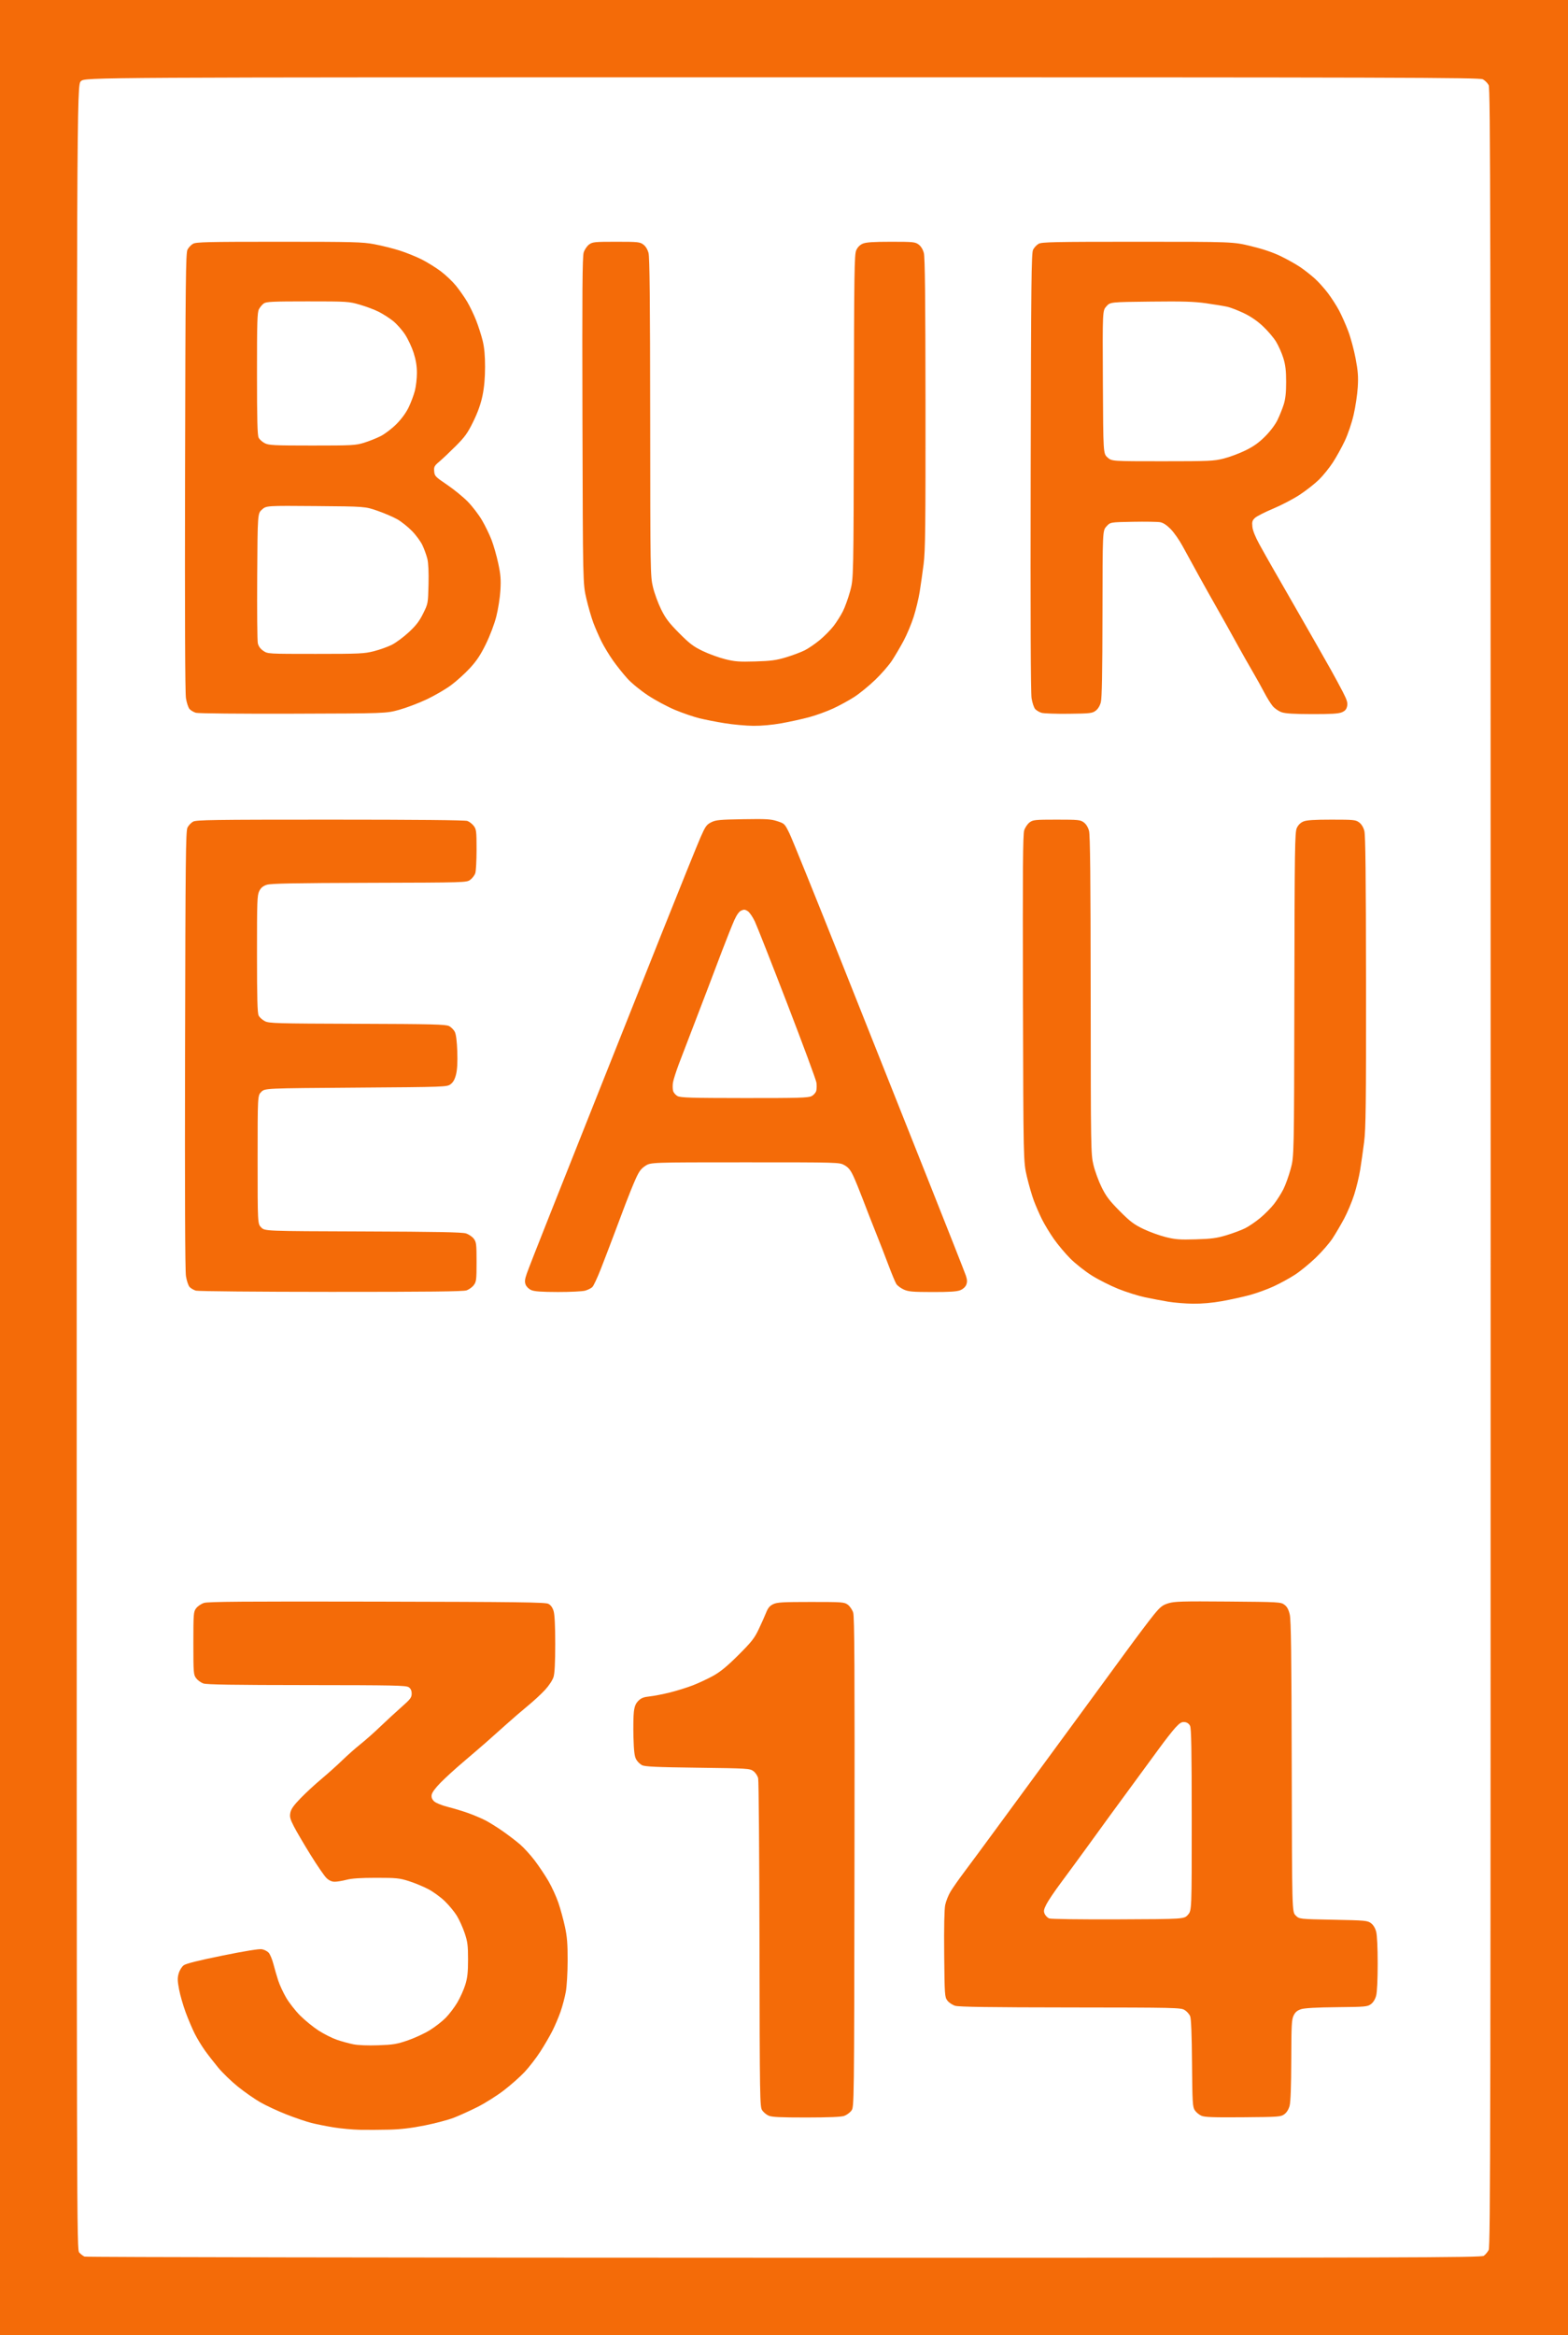 <svg width="360" height="536" viewBox="0 0 360 536" fill="none" xmlns="http://www.w3.org/2000/svg">
<g clip-path="url(#clip0_765_60)">
<path fill-rule="evenodd" clip-rule="evenodd" d="M0 536V0H180H360V268V536H180H0ZM180.008 518.235C324.521 518.252 340.065 518.208 340.671 517.784C341.039 517.526 341.544 516.924 341.791 516.446C342.189 515.677 342.241 487.059 342.241 268C342.241 47.292 342.191 20.328 341.784 19.541C341.533 19.056 340.93 18.454 340.445 18.203C339.659 17.797 321.989 17.746 179.568 17.746C19.575 17.746 19.575 17.746 18.592 18.624C17.609 19.502 17.609 19.502 17.609 267.944C17.609 515.962 17.61 516.387 18.211 517.054C18.542 517.422 19.084 517.834 19.415 517.969C19.746 518.105 92.013 518.224 180.008 518.235ZM89.398 488.832C87.329 488.884 84.281 488.899 82.625 488.865C80.97 488.831 78.261 488.583 76.605 488.314C74.95 488.046 72.647 487.586 71.488 487.293C70.329 487 67.756 486.123 65.769 485.344C63.783 484.565 61.074 483.304 59.749 482.541C58.425 481.779 56.122 480.173 54.632 478.974C53.142 477.775 51.11 475.813 50.117 474.616C49.124 473.418 47.724 471.614 47.006 470.606C46.289 469.599 45.258 467.895 44.715 466.819C44.173 465.744 43.245 463.566 42.654 461.98C42.063 460.394 41.373 458.003 41.119 456.668C40.741 454.675 40.724 454.011 41.028 452.963C41.234 452.252 41.741 451.431 42.173 451.109C42.7 450.716 45.538 450.005 51.047 448.886C56.232 447.833 59.5 447.305 60.127 447.419C60.665 447.517 61.365 447.874 61.681 448.214C61.998 448.553 62.491 449.731 62.778 450.832C63.064 451.932 63.561 453.641 63.882 454.629C64.203 455.617 65.02 457.376 65.696 458.539C66.373 459.702 67.82 461.549 68.911 462.644C70.002 463.738 71.898 465.283 73.125 466.076C74.352 466.869 76.246 467.824 77.335 468.199C78.424 468.574 80.127 469.044 81.12 469.242C82.23 469.464 84.435 469.55 86.84 469.467C90.262 469.347 91.111 469.207 93.612 468.349C95.185 467.809 97.459 466.758 98.665 466.012C99.872 465.267 101.52 463.986 102.327 463.166C103.135 462.346 104.334 460.769 104.991 459.661C105.649 458.552 106.473 456.717 106.823 455.583C107.325 453.953 107.458 452.736 107.458 449.771C107.458 446.54 107.351 445.701 106.684 443.715C106.257 442.446 105.453 440.663 104.896 439.751C104.338 438.84 103.095 437.331 102.133 436.398C101.172 435.465 99.447 434.211 98.302 433.612C97.156 433.014 95.151 432.187 93.846 431.775C91.708 431.1 90.972 431.026 86.387 431.026C82.837 431.026 80.777 431.162 79.567 431.477C78.613 431.725 77.39 431.928 76.848 431.928C76.187 431.928 75.571 431.655 74.98 431.101C74.494 430.646 72.84 428.244 71.304 425.762C69.768 423.281 68.047 420.346 67.479 419.24C66.618 417.563 66.482 417.043 66.659 416.1C66.818 415.254 67.413 414.411 69.029 412.743C70.216 411.518 72.339 409.556 73.746 408.384C75.153 407.211 77.32 405.27 78.562 404.07C79.803 402.87 81.7 401.191 82.776 400.34C83.852 399.489 85.885 397.687 87.293 396.336C88.701 394.984 90.902 392.956 92.184 391.827C94.225 390.031 94.515 389.649 94.515 388.761C94.515 388.054 94.312 387.605 93.846 387.279C93.255 386.865 90.514 386.808 70.443 386.793C53.641 386.781 47.441 386.683 46.684 386.417C46.12 386.22 45.375 385.676 45.028 385.209C44.43 384.403 44.398 383.996 44.398 377.185C44.398 370.38 44.43 369.967 45.027 369.161C45.373 368.694 46.185 368.141 46.833 367.931C47.763 367.631 56.104 367.567 86.538 367.631C119.047 367.698 125.197 367.777 125.897 368.136C126.452 368.42 126.852 368.97 127.101 369.79C127.348 370.601 127.475 373.168 127.475 377.336C127.475 381.591 127.35 384.064 127.091 384.914C126.869 385.647 126.062 386.882 125.166 387.862C124.318 388.789 122.518 390.454 121.166 391.563C119.813 392.671 117.632 394.55 116.318 395.738C115.005 396.925 112.914 398.787 111.672 399.875C110.431 400.962 107.992 403.058 106.254 404.532C104.516 406.006 102.225 408.096 101.163 409.176C99.945 410.414 99.186 411.452 99.108 411.985C99.019 412.589 99.183 413.016 99.684 413.483C100.086 413.857 101.443 414.405 102.867 414.767C104.233 415.114 106.332 415.75 107.533 416.181C108.733 416.612 110.461 417.342 111.371 417.804C112.282 418.266 114.105 419.398 115.423 420.32C116.741 421.242 118.535 422.615 119.41 423.37C120.285 424.125 121.794 425.784 122.763 427.057C123.731 428.33 125.155 430.459 125.926 431.787C126.698 433.116 127.721 435.353 128.199 436.757C128.677 438.162 129.353 440.626 129.701 442.232C130.203 444.546 130.332 446.169 130.324 450.045C130.318 452.799 130.135 455.925 129.906 457.194C129.682 458.435 129.145 460.465 128.714 461.706C128.283 462.947 127.44 464.937 126.84 466.13C126.241 467.322 124.979 469.488 124.038 470.943C123.096 472.399 121.479 474.493 120.445 475.598C119.411 476.703 117.251 478.613 115.645 479.843C114.039 481.072 111.319 482.784 109.601 483.646C107.882 484.507 105.444 485.613 104.183 486.102C102.921 486.591 99.926 487.384 97.525 487.864C94.481 488.473 92.022 488.766 89.398 488.832ZM185.117 486.041C179.241 486.045 177.217 485.949 176.486 485.631C175.96 485.402 175.283 484.838 174.981 484.377C174.457 483.579 174.429 481.791 174.371 446.379C174.337 425.941 174.202 408.758 174.07 408.195C173.933 407.615 173.462 406.898 172.98 406.541C172.161 405.932 171.717 405.905 160.188 405.756C150.65 405.633 148.073 405.516 147.394 405.171C146.926 404.934 146.32 404.327 146.046 403.821C145.671 403.129 145.521 401.874 145.437 398.727C145.375 396.431 145.419 393.802 145.533 392.886C145.689 391.644 145.952 391.01 146.565 390.397C147.209 389.754 147.78 389.532 149.171 389.386C150.151 389.283 152.247 388.876 153.829 388.482C155.41 388.088 157.781 387.347 159.096 386.836C160.412 386.325 162.504 385.345 163.746 384.658C165.403 383.741 166.94 382.475 169.527 379.896C172.549 376.883 173.212 376.041 174.192 373.977C174.82 372.654 175.589 370.929 175.901 370.143C176.326 369.072 176.731 368.59 177.523 368.213C178.423 367.784 179.699 367.71 186.19 367.71C193.439 367.71 193.843 367.74 194.652 368.339C195.119 368.684 195.673 369.497 195.882 370.144C196.185 371.078 196.247 382.847 196.183 427.47C196.104 483.619 196.104 483.619 195.473 484.468C195.127 484.935 194.382 485.479 193.818 485.677C193.129 485.918 190.278 486.037 185.117 486.041ZM285.405 485.989C278.531 486.045 276.578 485.974 275.817 485.638C275.291 485.405 274.614 484.839 274.312 484.378C273.813 483.617 273.755 482.634 273.679 473.601C273.625 467.03 273.48 463.369 273.252 462.798C273.062 462.324 272.49 461.681 271.981 461.371C271.094 460.83 269.953 460.805 245.769 460.782C227.326 460.764 220.168 460.662 219.313 460.404C218.668 460.209 217.856 459.669 217.507 459.202C216.898 458.387 216.869 457.973 216.779 448.589C216.719 442.37 216.803 438.254 217.011 437.256C217.19 436.393 217.742 435.011 218.238 434.184C218.734 433.357 220.14 431.35 221.362 429.725C222.584 428.1 225.851 423.68 228.621 419.903C231.391 416.126 235.861 410.035 238.554 406.368C241.247 402.7 245.717 396.609 248.487 392.832C251.257 389.055 255.683 383.008 258.323 379.394C260.962 375.781 263.919 371.851 264.894 370.662C266.424 368.795 266.882 368.433 268.257 368.009C269.644 367.58 271.411 367.529 281.943 367.613C293.662 367.707 294.063 367.73 294.886 368.339C295.498 368.792 295.843 369.423 296.118 370.595C296.413 371.85 296.517 379.843 296.57 405.527C296.639 438.833 296.639 438.833 297.473 439.667C298.307 440.501 298.307 440.501 306.105 440.651C313.421 440.792 313.957 440.84 314.753 441.431C315.29 441.829 315.731 442.548 315.954 443.386C316.167 444.187 316.306 447.091 316.306 450.727C316.306 454.363 316.167 457.267 315.954 458.068C315.731 458.907 315.29 459.625 314.753 460.023C313.956 460.615 313.477 460.657 306.927 460.723C302.31 460.769 299.542 460.922 298.746 461.174C297.857 461.456 297.404 461.831 297.016 462.608C296.551 463.538 296.486 464.735 296.465 472.835C296.448 478.804 296.317 482.472 296.088 483.334C295.865 484.173 295.424 484.891 294.887 485.289C294.077 485.89 293.637 485.922 285.405 485.989ZM256.705 440.561C271.856 440.501 271.856 440.501 272.734 439.518C273.612 438.536 273.612 438.536 273.608 417.711C273.604 401.583 273.518 396.717 273.224 396.135C272.981 395.652 272.54 395.348 271.992 395.284C271.306 395.205 270.895 395.449 269.892 396.528C269.206 397.266 267.494 399.455 266.087 401.391C264.68 403.328 262.113 406.829 260.384 409.171C258.654 411.513 256.148 414.933 254.815 416.769C253.482 418.606 250.977 422.058 249.248 424.439C247.519 426.821 244.945 430.326 243.529 432.229C242.112 434.131 240.629 436.336 240.232 437.127C239.631 438.328 239.568 438.691 239.854 439.317C240.042 439.729 240.502 440.192 240.875 440.344C241.266 440.503 248.003 440.596 256.705 440.561ZM273.924 299.248C272.18 299.229 269.601 299.02 268.194 298.784C266.787 298.548 264.384 298.091 262.854 297.768C261.324 297.445 258.577 296.581 256.75 295.847C254.923 295.113 252.179 293.727 250.652 292.768C249.125 291.808 246.925 290.073 245.762 288.911C244.599 287.75 242.889 285.716 241.962 284.393C241.034 283.069 239.805 281.039 239.23 279.881C238.654 278.723 237.82 276.813 237.376 275.637C236.932 274.461 236.207 271.957 235.765 270.073C234.962 266.646 234.962 266.646 234.864 229.208C234.787 199.45 234.846 191.526 235.151 190.584C235.362 189.932 235.918 189.115 236.385 188.77C237.172 188.188 237.63 188.141 242.609 188.141C247.591 188.141 248.044 188.187 248.832 188.771C249.371 189.17 249.811 189.887 250.034 190.726C250.293 191.7 250.393 201.697 250.413 228.447C250.438 263.905 250.455 264.908 251.049 267.398C251.384 268.805 252.226 271.106 252.921 272.512C253.945 274.587 254.722 275.612 257.05 277.958C259.453 280.38 260.33 281.046 262.475 282.077C263.882 282.754 266.204 283.598 267.635 283.954C269.863 284.508 270.857 284.583 274.558 284.473C278.144 284.367 279.341 284.206 281.589 283.53C283.079 283.081 285.002 282.363 285.862 281.933C286.723 281.504 288.29 280.436 289.346 279.56C290.402 278.684 291.828 277.24 292.515 276.35C293.202 275.459 294.163 273.941 294.651 272.976C295.138 272.011 295.89 269.921 296.323 268.332C297.109 265.443 297.109 265.443 297.175 228.296C297.234 194.719 297.288 191.046 297.731 190.073C298.049 189.374 298.576 188.847 299.236 188.569C299.988 188.252 301.668 188.141 305.722 188.141C310.804 188.141 311.254 188.186 312.043 188.771C312.581 189.17 313.022 189.887 313.245 190.726C313.503 191.697 313.605 200.954 313.625 225.288C313.649 253.5 313.583 259.071 313.191 262.135C312.938 264.12 312.53 266.994 312.285 268.523C312.04 270.051 311.419 272.623 310.904 274.238C310.39 275.853 309.353 278.324 308.599 279.731C307.846 281.137 306.647 283.177 305.935 284.264C305.223 285.352 303.484 287.35 302.071 288.706C300.659 290.061 298.519 291.811 297.317 292.594C296.114 293.377 293.912 294.581 292.423 295.269C290.934 295.957 288.429 296.864 286.856 297.283C285.283 297.703 282.444 298.324 280.546 298.664C278.346 299.058 275.945 299.269 273.924 299.248ZM76.003 296.531C59.225 296.525 45.492 296.401 44.975 296.251C44.465 296.103 43.812 295.721 43.523 295.403C43.235 295.084 42.861 293.965 42.693 292.917C42.492 291.662 42.422 273.893 42.489 240.929C42.579 197.148 42.649 190.736 43.044 189.957C43.292 189.467 43.866 188.858 44.32 188.604C45.047 188.196 48.788 188.141 75.801 188.141C95.474 188.141 106.761 188.249 107.303 188.442C107.769 188.608 108.434 189.125 108.782 189.592C109.36 190.367 109.415 190.836 109.415 195.028C109.415 197.551 109.279 199.998 109.114 200.465C108.948 200.932 108.43 201.599 107.963 201.947C107.119 202.575 106.958 202.58 84.786 202.64C67.455 202.688 62.189 202.789 61.254 203.092C60.37 203.378 59.91 203.761 59.524 204.534C59.046 205.49 58.998 206.826 59.002 218.972C59.005 229.126 59.097 232.538 59.385 233.109C59.593 233.522 60.234 234.102 60.81 234.398C61.78 234.895 63.333 234.939 82.023 234.999C99.316 235.055 102.319 235.129 103.091 235.518C103.586 235.768 104.188 236.377 104.429 236.871C104.71 237.448 104.911 239.066 104.99 241.38C105.072 243.799 104.978 245.526 104.705 246.615C104.417 247.764 104.048 248.426 103.448 248.871C102.61 249.494 102.328 249.504 81.707 249.652C60.816 249.802 60.816 249.802 59.981 250.636C59.147 251.47 59.147 251.47 59.147 266.195C59.147 280.92 59.147 280.92 59.982 281.754C60.816 282.588 60.816 282.588 83.309 282.664C100.277 282.721 106.092 282.832 106.98 283.115C107.627 283.322 108.44 283.873 108.786 284.34C109.357 285.111 109.415 285.597 109.415 289.657C109.415 293.72 109.358 294.201 108.785 294.973C108.438 295.441 107.693 295.984 107.129 296.182C106.36 296.451 98.574 296.538 76.003 296.531ZM128.077 296.561C124.345 296.554 122.694 296.436 121.979 296.125C121.408 295.877 120.866 295.351 120.681 294.864C120.432 294.209 120.486 293.67 120.933 292.369C121.246 291.456 123.697 285.195 126.379 278.456C129.061 271.716 134.159 258.89 137.708 249.952C141.257 241.015 147.629 225.008 151.869 214.381C156.108 203.754 160.142 193.774 160.834 192.202C161.953 189.656 162.222 189.279 163.294 188.743C164.355 188.213 165.227 188.129 170.62 188.039C175.93 187.95 176.968 188.01 178.446 188.49C180.125 189.035 180.167 189.078 181.254 191.3C181.86 192.54 187.376 206.179 193.511 221.607C199.646 237.035 208.422 259.098 213.013 270.635C217.604 282.172 221.543 292.16 221.766 292.829C222.065 293.727 222.089 294.264 221.857 294.874C221.665 295.379 221.134 295.872 220.497 296.138C219.713 296.465 218.108 296.573 214.098 296.568C209.497 296.562 208.57 296.481 207.49 295.992C206.799 295.678 206.034 295.106 205.789 294.72C205.545 294.334 204.736 292.394 203.993 290.409C203.25 288.423 201.934 285.04 201.069 282.889C200.204 280.738 198.882 277.354 198.132 275.369C197.381 273.384 196.384 270.94 195.915 269.939C195.267 268.554 194.78 267.959 193.886 267.457C192.711 266.797 192.711 266.797 171.064 266.797C149.418 266.797 149.418 266.797 148.17 267.606C147.169 268.254 146.72 268.866 145.905 270.689C145.346 271.94 144.327 274.452 143.64 276.272C142.952 278.091 141.704 281.408 140.866 283.641C140.028 285.874 138.707 289.322 137.932 291.302C137.156 293.283 136.29 295.135 136.006 295.419C135.723 295.702 134.974 296.077 134.342 296.253C133.711 296.428 130.891 296.567 128.077 296.561ZM170.91 252.046C183.338 252.057 185.576 251.992 186.332 251.602C186.818 251.351 187.302 250.801 187.407 250.38C187.513 249.96 187.532 249.116 187.448 248.506C187.365 247.896 184.35 239.749 180.749 230.402C177.147 221.055 173.799 212.557 173.31 211.517C172.821 210.477 172.089 209.409 171.683 209.143C171.088 208.753 170.798 208.727 170.185 209.006C169.685 209.234 169.137 209.994 168.584 211.229C168.122 212.262 166.84 215.475 165.735 218.37C164.631 221.265 163.169 225.123 162.485 226.943C161.802 228.763 160.325 232.62 159.202 235.515C158.08 238.41 156.6 242.268 155.914 244.088C155.228 245.907 154.594 247.896 154.504 248.506C154.414 249.116 154.427 249.959 154.532 250.378C154.637 250.798 155.094 251.342 155.547 251.588C156.243 251.965 158.638 252.036 170.91 252.046ZM172.937 166.604C171.276 166.586 168.359 166.322 166.455 166.018C164.551 165.713 161.91 165.197 160.585 164.871C159.261 164.546 156.755 163.688 155.017 162.965C153.278 162.243 150.482 160.745 148.802 159.638C147.028 158.469 145.029 156.833 144.034 155.738C143.091 154.701 141.604 152.837 140.729 151.596C139.854 150.355 138.668 148.393 138.092 147.235C137.517 146.077 136.683 144.167 136.239 142.991C135.795 141.814 135.07 139.31 134.628 137.426C133.825 134 133.825 134 133.727 96.562C133.65 66.804 133.708 58.88 134.014 57.937C134.225 57.285 134.78 56.469 135.248 56.123C136.035 55.541 136.493 55.495 141.472 55.495C146.454 55.495 146.907 55.541 147.695 56.125C148.233 56.523 148.674 57.24 148.897 58.08C149.156 59.054 149.256 69.05 149.276 95.8C149.301 131.258 149.318 132.261 149.912 134.752C150.247 136.158 151.089 138.459 151.783 139.865C152.808 141.941 153.585 142.966 155.912 145.312C158.316 147.734 159.193 148.4 161.338 149.431C162.745 150.107 165.067 150.952 166.498 151.308C168.726 151.862 169.72 151.936 173.421 151.826C177.007 151.72 178.204 151.56 180.452 150.883C181.941 150.435 183.865 149.716 184.725 149.287C185.586 148.857 187.153 147.789 188.209 146.914C189.265 146.038 190.691 144.593 191.378 143.703C192.065 142.813 193.026 141.295 193.513 140.33C194.001 139.364 194.753 137.274 195.186 135.686C195.972 132.797 195.972 132.797 196.038 95.65C196.097 62.072 196.151 58.399 196.593 57.427C196.912 56.727 197.439 56.201 198.098 55.923C198.851 55.606 200.531 55.495 204.585 55.495C209.667 55.495 210.117 55.54 210.906 56.125C211.444 56.523 211.885 57.241 212.108 58.08C212.366 59.05 212.467 68.307 212.488 92.642C212.511 120.854 212.446 126.424 212.054 129.488C211.8 131.473 211.392 134.348 211.148 135.876C210.903 137.404 210.282 139.976 209.767 141.591C209.253 143.206 208.216 145.678 207.462 147.084C206.709 148.49 205.51 150.531 204.798 151.618C204.086 152.705 202.347 154.704 200.934 156.059C199.522 157.414 197.382 159.164 196.179 159.947C194.977 160.731 192.775 161.935 191.286 162.623C189.797 163.311 187.292 164.217 185.719 164.637C184.146 165.057 181.307 165.678 179.409 166.018C177.28 166.399 174.8 166.623 172.937 166.604ZM67.274 163.82C55.089 163.856 45.504 163.766 44.975 163.61C44.465 163.459 43.812 163.075 43.523 162.756C43.235 162.438 42.861 161.319 42.693 160.27C42.492 159.015 42.422 141.246 42.489 108.283C42.579 64.502 42.649 58.09 43.044 57.311C43.292 56.82 43.866 56.211 44.32 55.957C45.037 55.555 47.604 55.495 64.036 55.495C81.213 55.495 83.199 55.546 85.936 56.057C87.592 56.367 90.191 57.013 91.712 57.494C93.234 57.975 95.536 58.903 96.829 59.556C98.123 60.21 100.101 61.44 101.227 62.29C102.352 63.141 103.922 64.637 104.714 65.615C105.506 66.594 106.654 68.236 107.264 69.265C107.874 70.294 108.797 72.219 109.317 73.542C109.836 74.866 110.509 76.963 110.813 78.204C111.201 79.785 111.366 81.585 111.365 84.22C111.364 86.758 111.174 88.895 110.782 90.797C110.384 92.725 109.716 94.604 108.667 96.751C107.369 99.406 106.753 100.268 104.662 102.361C103.303 103.721 101.606 105.328 100.892 105.931C99.722 106.92 99.602 107.143 99.688 108.182C99.777 109.271 99.942 109.444 102.642 111.27C104.215 112.335 106.359 114.084 107.407 115.159C108.455 116.233 109.913 118.137 110.648 119.39C111.383 120.643 112.376 122.683 112.854 123.924C113.332 125.164 114.026 127.595 114.395 129.325C114.944 131.892 115.034 133.025 114.89 135.491C114.792 137.158 114.368 139.859 113.944 141.52C113.494 143.28 112.501 145.902 111.55 147.843C110.319 150.353 109.423 151.701 107.863 153.387C106.73 154.613 104.784 156.369 103.54 157.29C102.295 158.211 99.789 159.668 97.971 160.528C96.153 161.388 93.311 162.466 91.656 162.924C88.645 163.757 88.645 163.757 67.274 163.82ZM245.372 163.838C242.445 163.871 239.633 163.771 239.123 163.617C238.613 163.462 237.959 163.075 237.67 162.756C237.382 162.438 237.008 161.319 236.84 160.27C236.639 159.015 236.569 141.246 236.637 108.283C236.726 64.502 236.796 58.09 237.191 57.311C237.439 56.82 238.013 56.211 238.467 55.957C239.188 55.553 242.054 55.495 261.193 55.495C283.094 55.495 283.094 55.495 287.226 56.495C289.967 57.159 292.275 57.941 294.08 58.819C295.577 59.548 297.578 60.67 298.526 61.314C299.475 61.958 300.958 63.12 301.822 63.897C302.686 64.674 304.073 66.214 304.905 67.32C305.737 68.426 306.889 70.224 307.465 71.316C308.042 72.407 308.971 74.505 309.531 75.978C310.091 77.451 310.857 80.28 311.232 82.265C311.783 85.179 311.879 86.454 311.731 88.882C311.631 90.537 311.205 93.379 310.785 95.199C310.339 97.133 309.493 99.629 308.749 101.207C308.048 102.692 306.814 104.923 306.005 106.165C305.197 107.407 303.757 109.185 302.806 110.115C301.854 111.046 299.874 112.598 298.406 113.565C296.937 114.531 294.192 115.966 292.306 116.754C290.42 117.541 288.544 118.495 288.138 118.874C287.513 119.458 287.421 119.768 287.537 120.916C287.624 121.784 288.208 123.24 289.164 124.976C289.985 126.465 291.317 128.834 292.125 130.24C292.933 131.646 294.294 134.015 295.149 135.504C296.005 136.993 297.536 139.666 298.553 141.444C299.57 143.223 301.196 146.065 302.167 147.761C303.138 149.457 304.654 152.13 305.536 153.701C306.418 155.273 307.669 157.591 308.317 158.853C309.274 160.716 309.456 161.329 309.283 162.114C309.125 162.834 308.811 163.19 308.057 163.505C307.3 163.821 305.572 163.925 301.239 163.915C297.047 163.905 295.1 163.784 294.231 163.478C293.569 163.245 292.659 162.619 292.209 162.086C291.759 161.553 290.893 160.159 290.284 158.989C289.675 157.818 288.465 155.642 287.595 154.153C286.726 152.664 285.303 150.16 284.434 148.588C283.565 147.017 282.291 144.715 281.602 143.475C280.914 142.234 279.73 140.136 278.971 138.813C278.213 137.489 276.527 134.48 275.226 132.127C273.924 129.773 272.255 126.727 271.515 125.359C270.776 123.991 269.554 122.24 268.801 121.469C267.889 120.537 267.077 120.001 266.376 119.869C265.795 119.76 262.976 119.715 260.11 119.767C254.899 119.863 254.899 119.863 254.021 120.845C253.144 121.828 253.144 121.828 253.12 140.848C253.102 154.339 252.993 160.253 252.743 161.193C252.521 162.031 252.079 162.75 251.542 163.148C250.764 163.725 250.249 163.783 245.372 163.838ZM72.461 150.092C82.544 150.092 83.624 150.042 85.854 149.473C87.188 149.133 89.042 148.47 89.973 148C90.904 147.531 92.643 146.242 93.838 145.136C95.505 143.594 96.275 142.594 97.144 140.837C98.275 138.554 98.278 138.536 98.383 134.168C98.451 131.373 98.355 129.245 98.12 128.285C97.917 127.458 97.413 126.058 97.001 125.174C96.588 124.289 95.487 122.793 94.555 121.847C93.623 120.901 92.112 119.704 91.198 119.186C90.284 118.667 88.252 117.796 86.683 117.249C83.829 116.254 83.829 116.254 72.49 116.162C61.15 116.07 61.15 116.07 60.149 116.964C59.147 117.858 59.147 117.858 59.051 132.246C58.998 140.159 59.065 147.102 59.201 147.676C59.365 148.366 59.794 148.95 60.471 149.405C61.489 150.089 61.539 150.092 72.461 150.092ZM266.869 105.877C277.582 105.877 278.668 105.829 280.936 105.259C282.288 104.919 284.546 104.076 285.953 103.387C287.82 102.472 289.041 101.601 290.468 100.169C291.642 98.992 292.776 97.485 293.303 96.402C293.787 95.409 294.43 93.807 294.733 92.841C295.131 91.572 295.284 90.14 295.284 87.684C295.284 85.084 295.135 83.798 294.652 82.221C294.304 81.087 293.558 79.396 292.995 78.463C292.431 77.529 291.066 75.921 289.962 74.889C288.626 73.64 287.141 72.626 285.524 71.858C284.187 71.223 282.484 70.569 281.739 70.406C280.994 70.242 278.827 69.886 276.923 69.615C274.154 69.221 271.604 69.143 264.181 69.227C254.9 69.331 254.9 69.331 254.014 70.322C253.129 71.312 253.129 71.312 253.212 87.717C253.294 104.121 253.294 104.121 254.277 104.999C255.26 105.877 255.26 105.877 266.869 105.877ZM71.682 102.267C80.836 102.267 81.65 102.224 83.572 101.631C84.707 101.281 86.423 100.598 87.386 100.113C88.349 99.627 89.975 98.39 90.998 97.364C92.168 96.19 93.215 94.762 93.817 93.517C94.343 92.429 94.987 90.718 95.246 89.715C95.506 88.713 95.719 86.871 95.719 85.621C95.719 84.035 95.494 82.64 94.973 81.002C94.563 79.711 93.665 77.799 92.978 76.751C92.29 75.704 91.041 74.305 90.202 73.643C89.363 72.98 87.897 72.045 86.944 71.564C85.992 71.083 84.039 70.35 82.606 69.935C80.071 69.201 79.741 69.181 70.619 69.181C62.605 69.181 61.14 69.249 60.567 69.65C60.198 69.908 59.694 70.511 59.446 70.989C59.066 71.724 58.997 74.011 59.001 85.784C59.004 96.311 59.097 99.894 59.382 100.462C59.588 100.876 60.23 101.451 60.807 101.74C61.742 102.209 62.929 102.266 71.682 102.267Z" fill="#F46B08"/>
</g>
<defs>
<clipPath id="clip0_765_60">
<rect width="360" height="536" fill="white"/>
</clipPath>
</defs>
</svg>
